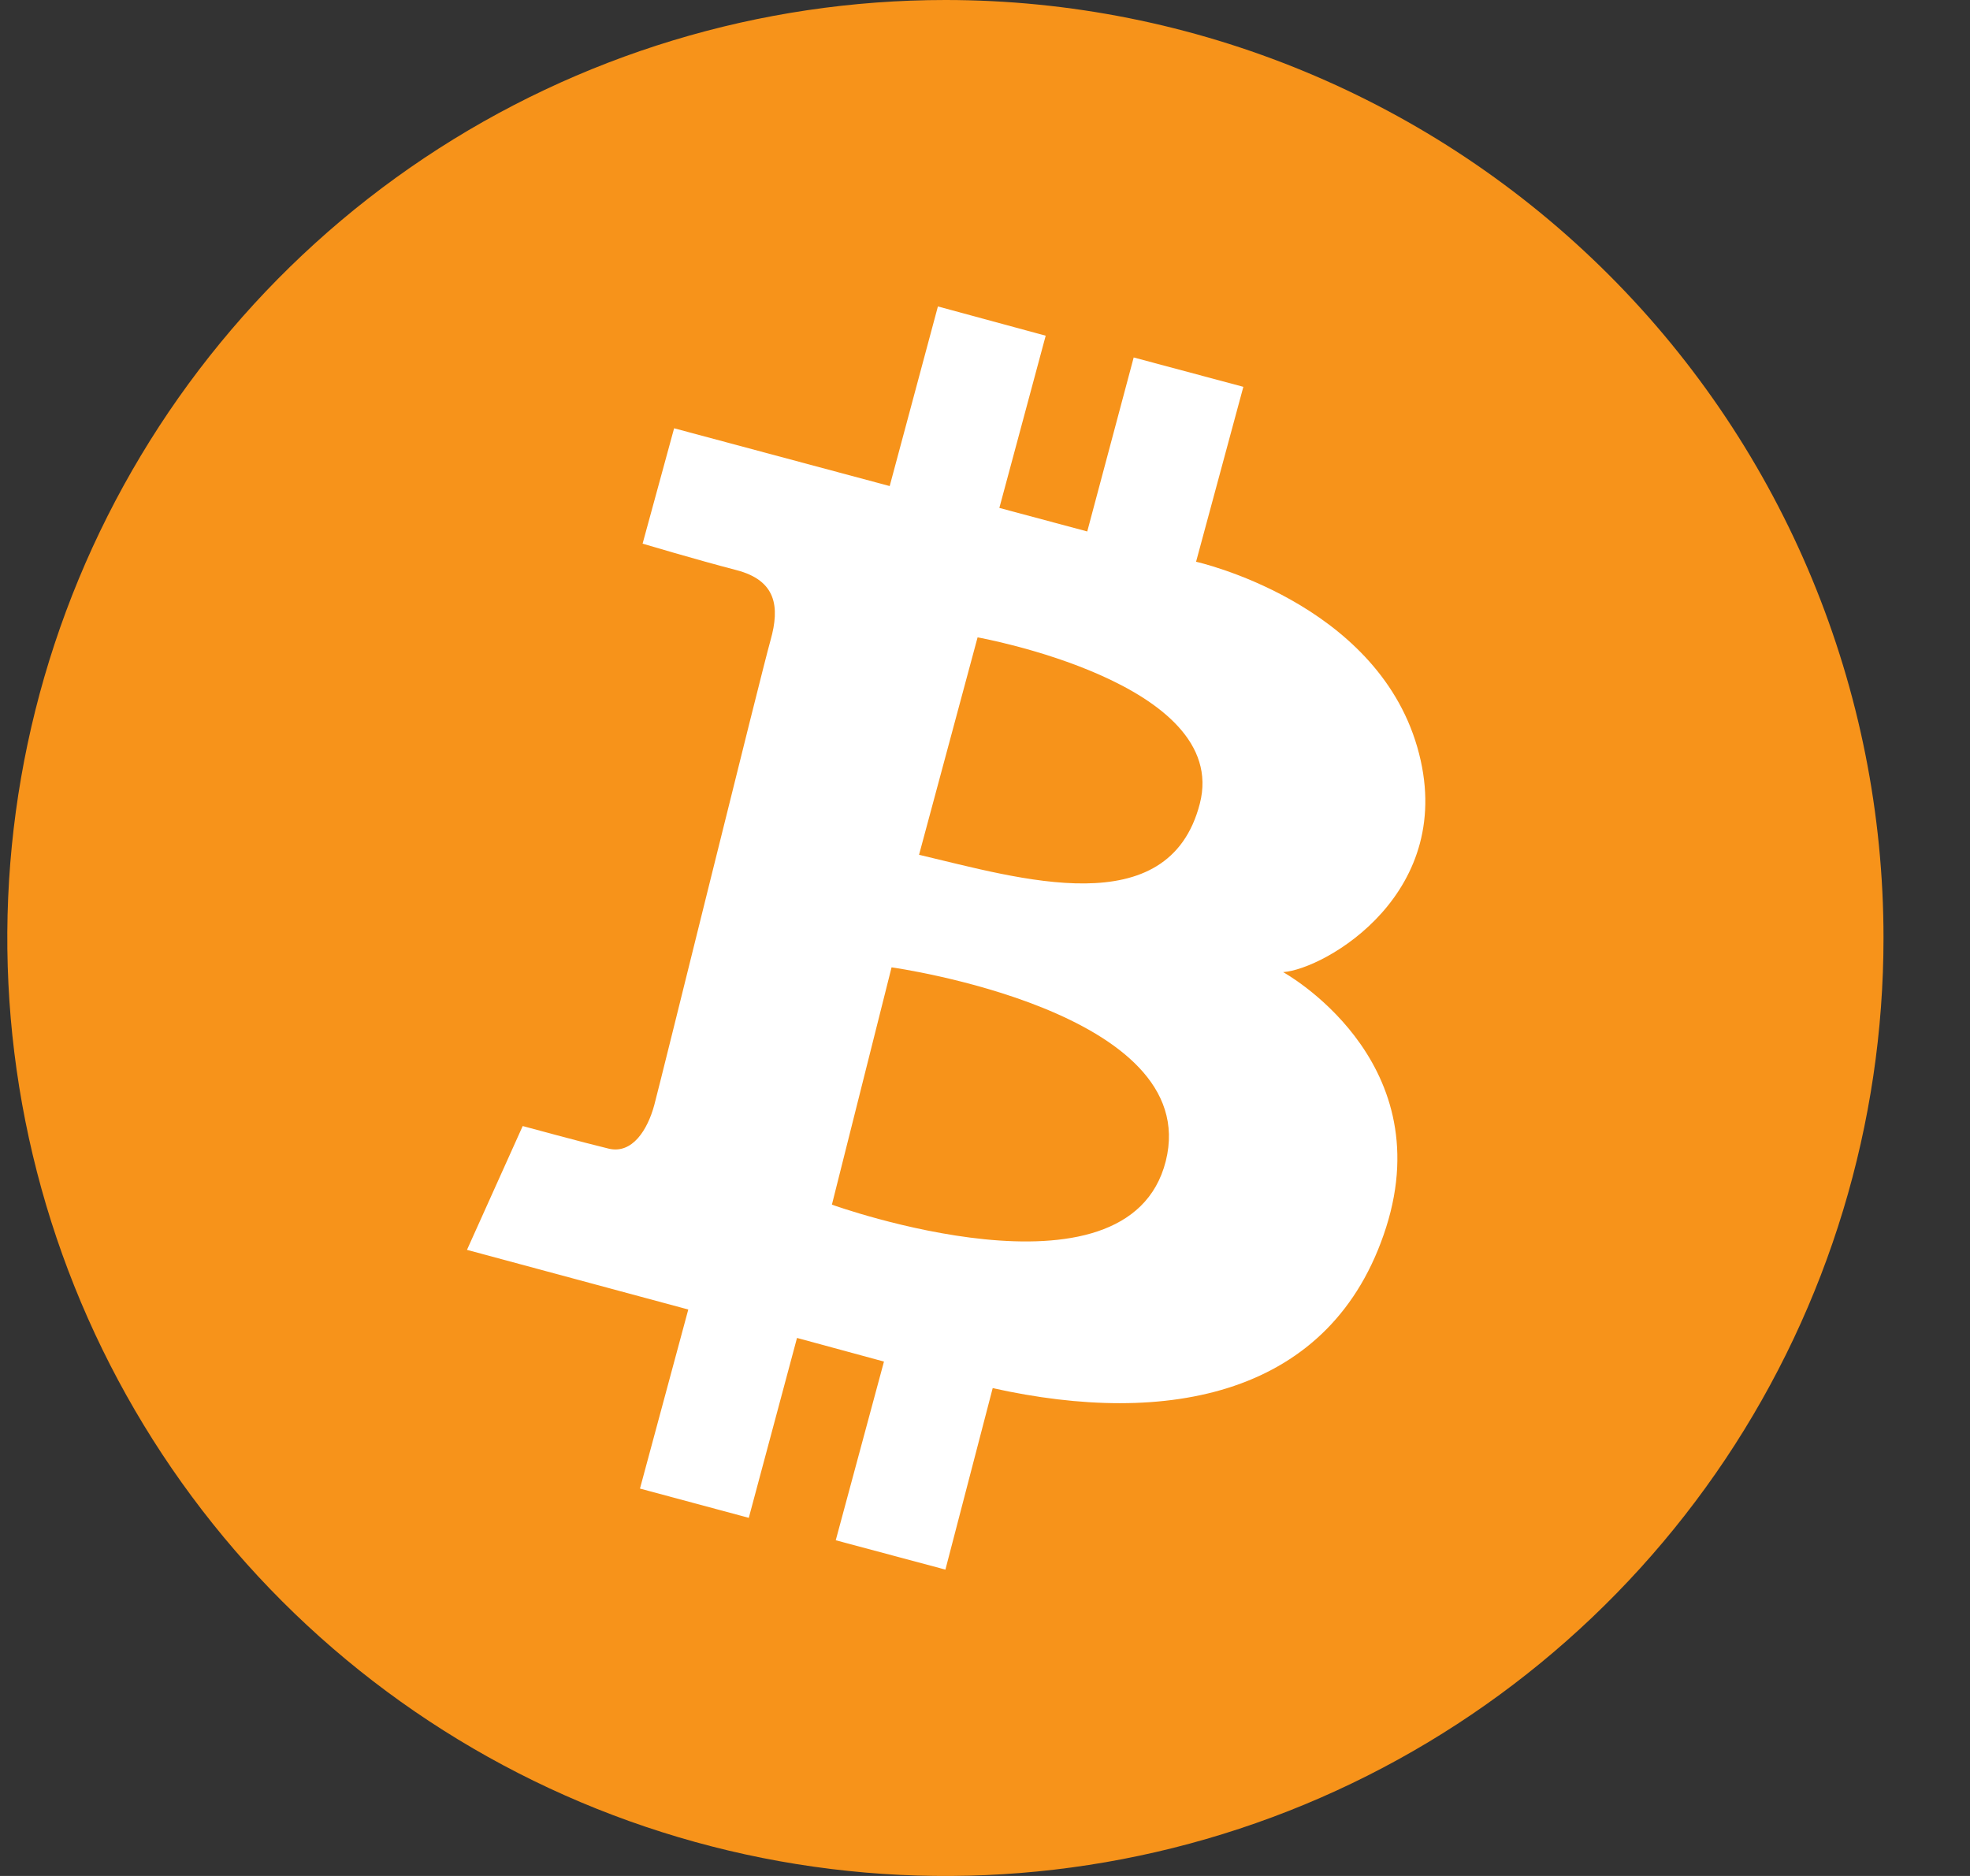 <svg width="21" height="20" viewBox="0 0 21 20" fill="none" xmlns="http://www.w3.org/2000/svg">
<rect x="0" y="0" width="21" height="20" fill="#333333" stroke="none"/>
<g clip-path="url(#clip0_1773_2781)">
<path d="M20.078 10C20.078 11.978 19.492 13.911 18.393 15.556C17.294 17.2 15.732 18.482 13.905 19.239C12.078 19.996 10.067 20.194 8.127 19.808C6.187 19.422 4.406 18.47 3.007 17.071C1.609 15.672 0.656 13.891 0.27 11.951C-0.116 10.011 0.082 8 0.839 6.173C1.596 4.346 2.878 2.784 4.522 1.685C6.167 0.586 8.1 0 10.078 0C12.73 0 15.274 1.054 17.149 2.929C19.025 4.804 20.078 7.348 20.078 10V10Z" fill="#F7931A"/>
<path fill-rule="evenodd" clip-rule="evenodd" d="M7.186 4.566L9.484 5.182L9.998 3.267L11.147 3.579L10.653 5.415L11.59 5.666L12.085 3.811L13.254 4.124L12.75 5.989C12.75 5.989 14.659 6.412 15.108 7.965C15.557 9.517 14.121 10.333 13.678 10.364C13.678 10.364 15.35 11.281 14.776 13.085C14.201 14.89 12.438 15.213 10.582 14.799L10.078 16.734L8.909 16.421L9.423 14.516L8.496 14.264L7.982 16.182L6.822 15.87L7.337 13.961L4.978 13.325L5.572 12.005C5.572 12.005 6.238 12.186 6.489 12.246C6.741 12.306 6.903 12.044 6.974 11.783C7.045 11.521 8.113 7.182 8.214 6.825C8.315 6.467 8.274 6.188 7.85 6.078C7.427 5.968 6.85 5.796 6.85 5.796L7.186 4.566ZM9.504 10.313L8.868 12.843C8.868 12.843 12.023 13.982 12.427 12.379C12.83 10.776 9.504 10.313 9.504 10.313ZM9.797 9.113L10.421 6.795C10.421 6.795 13.123 7.278 12.79 8.568C12.457 9.858 10.865 9.364 9.797 9.113Z" fill="white"/>
</g>
<defs>
<clipPath id="clip0_1773_2781">
<rect width="20" height="20" fill="white" transform="translate(0.078)"/>
</clipPath>
</defs>
</svg>
